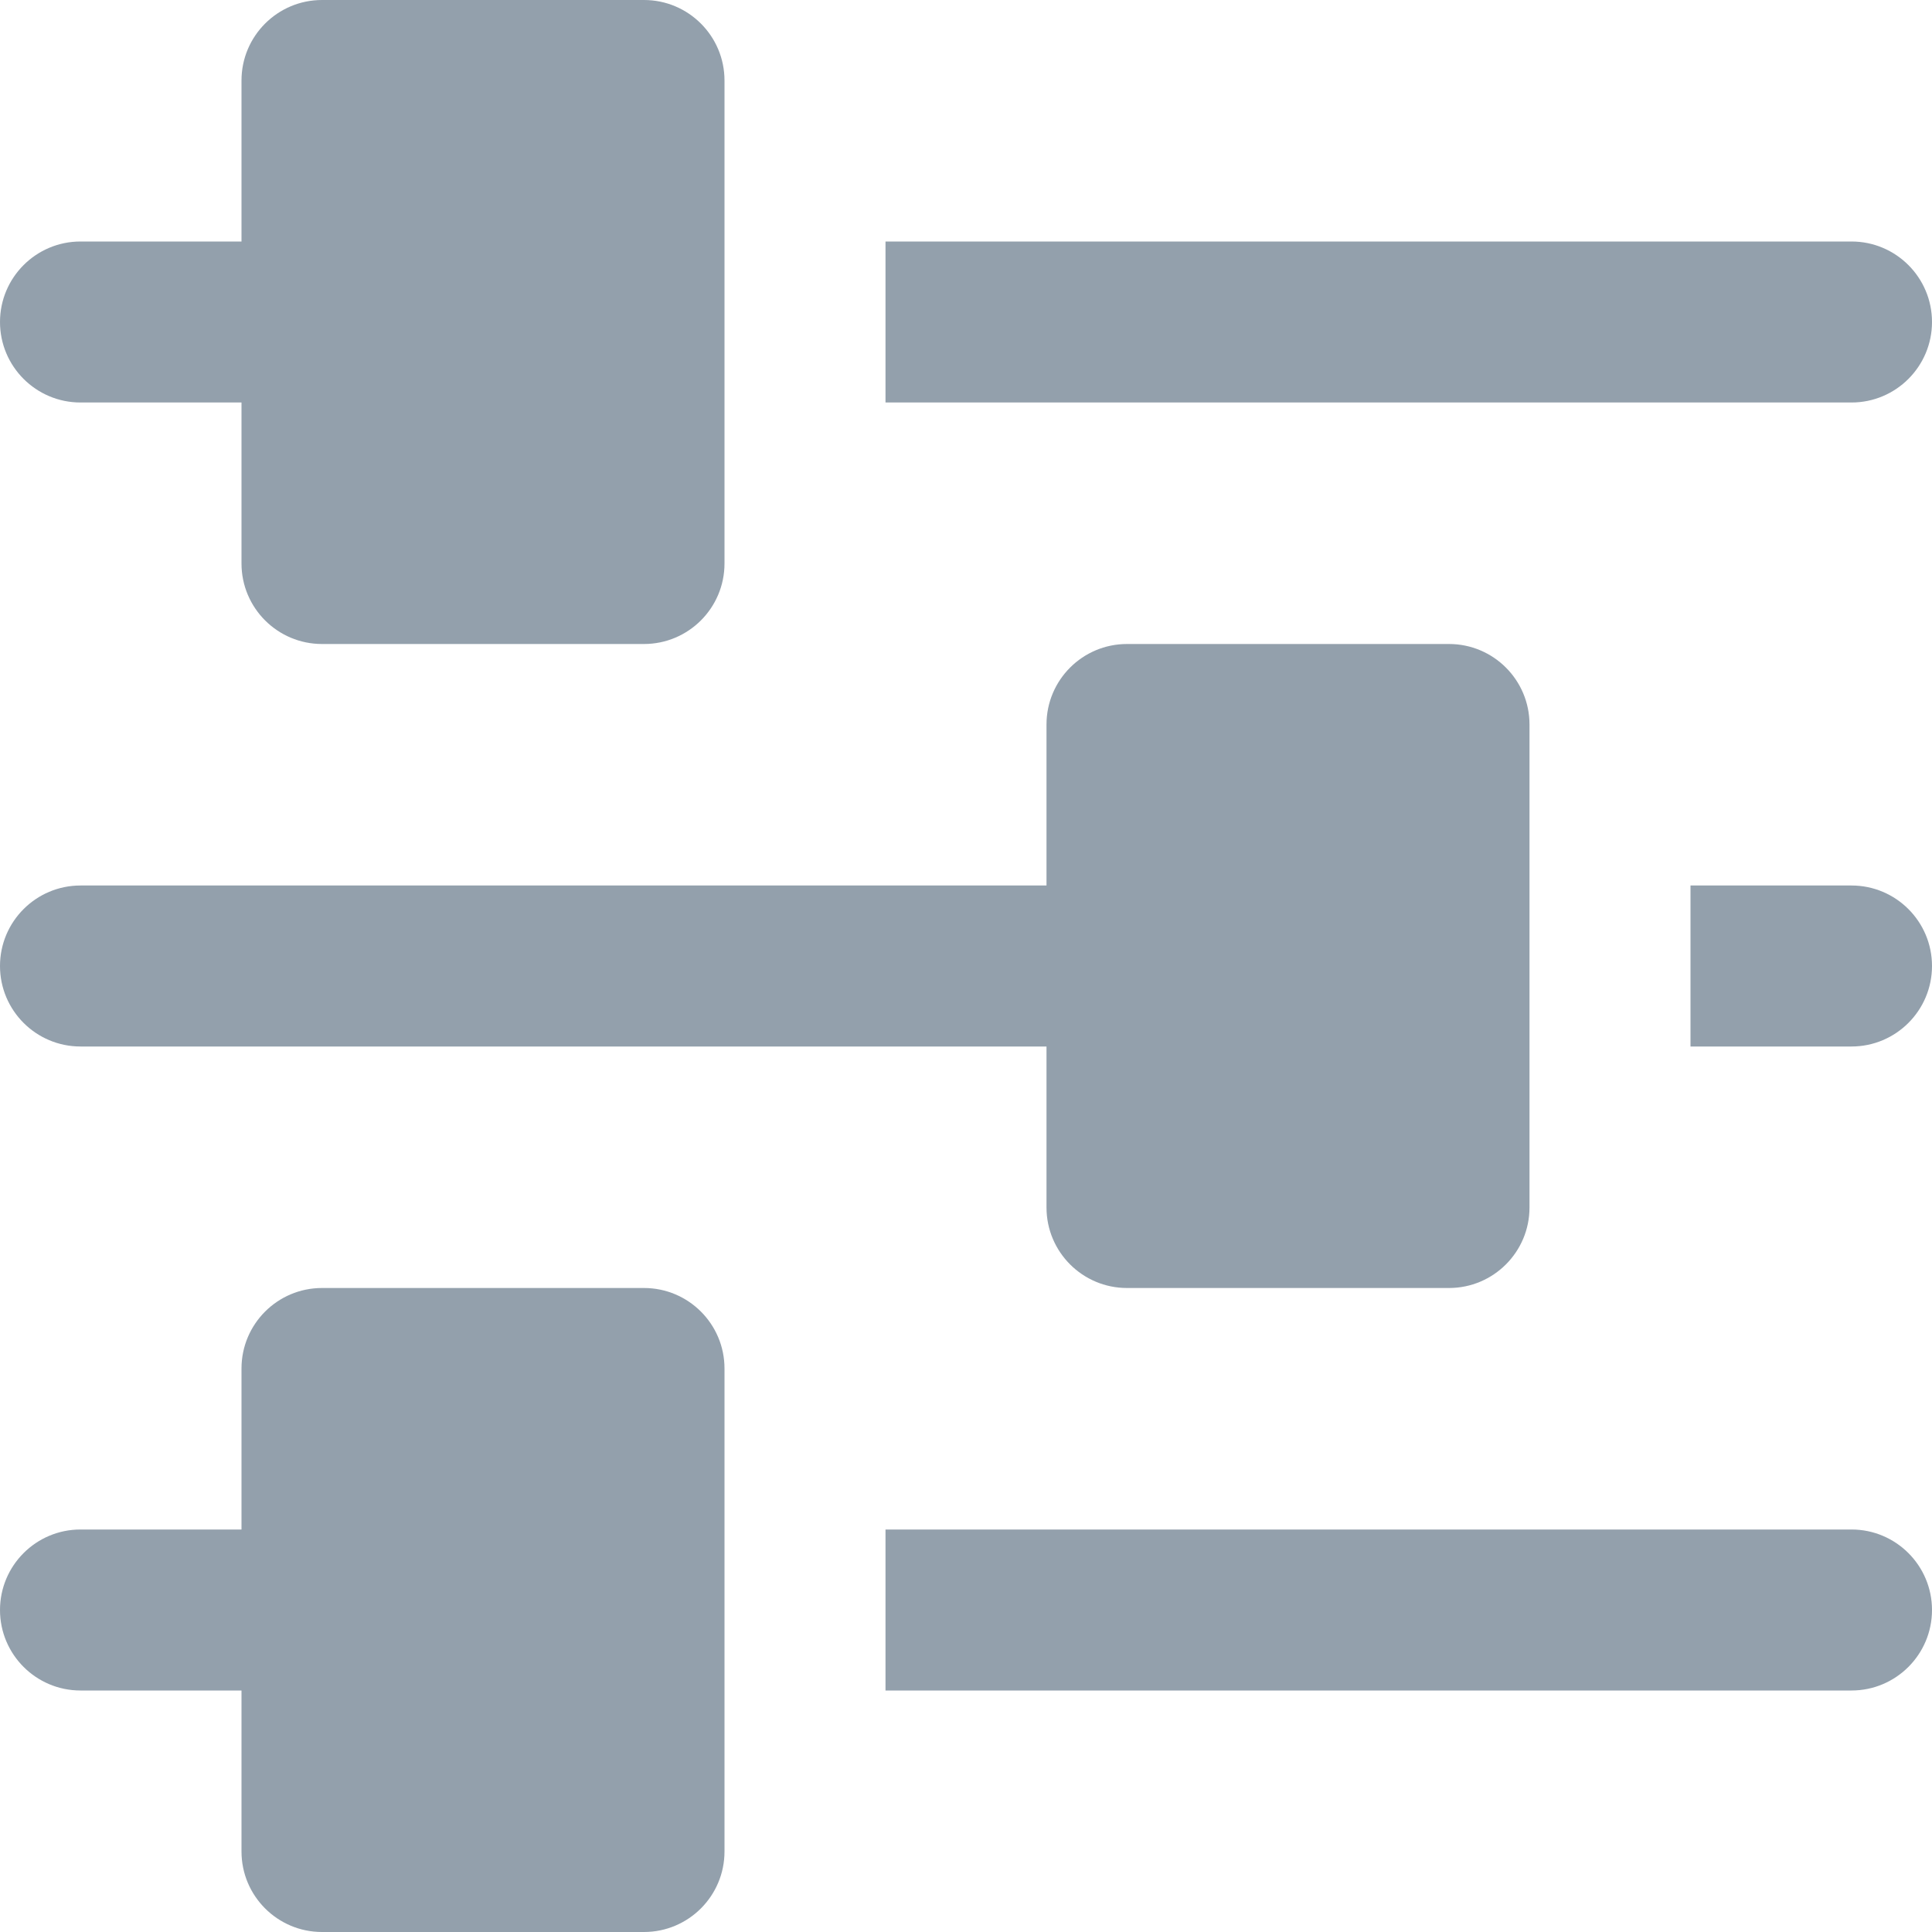 <svg width="24" height="24" viewBox="0 0 24 24" fill="none" xmlns="http://www.w3.org/2000/svg">
<path d="M23 3H11V5H23C23.552 5 24 4.552 24 4C24 3.448 23.552 3 23 3Z" fill="#93A0AC"/>
<path d="M1 5H3V7C3 7.552 3.448 8 4 8H8C8.552 8 9 7.552 9 7V1C9 0.448 8.552 0 8 0H4C3.448 0 3 0.448 3 1V3H1C0.448 3 0 3.448 0 4C0 4.552 0.448 5 1 5Z" fill="#93A0AC"/>
<path d="M23 11H21V13H23C23.552 13 24 12.552 24 12C24 11.448 23.552 11 23 11Z" fill="#93A0AC"/>
<path d="M1 13H13V15C13 15.552 13.448 16 14 16H18C18.552 16 19 15.552 19 15V9C19 8.448 18.552 8 18 8H14C13.448 8 13 8.448 13 9V11H1C0.448 11 0 11.448 0 12C0 12.552 0.448 13 1 13Z" fill="#93A0AC"/>
<path d="M23 19H11V21H23C23.552 21 24 20.552 24 20C24 19.448 23.552 19 23 19Z" fill="#93A0AC"/>
<path d="M8 16H4C3.448 16 3 16.448 3 17V19H1C0.448 19 0 19.448 0 20C0 20.552 0.448 21 1 21H3V23C3 23.552 3.448 24 4 24H8C8.552 24 9 23.552 9 23V17C9 16.448 8.552 16 8 16Z" fill="#93A0AC"/>
</svg>
